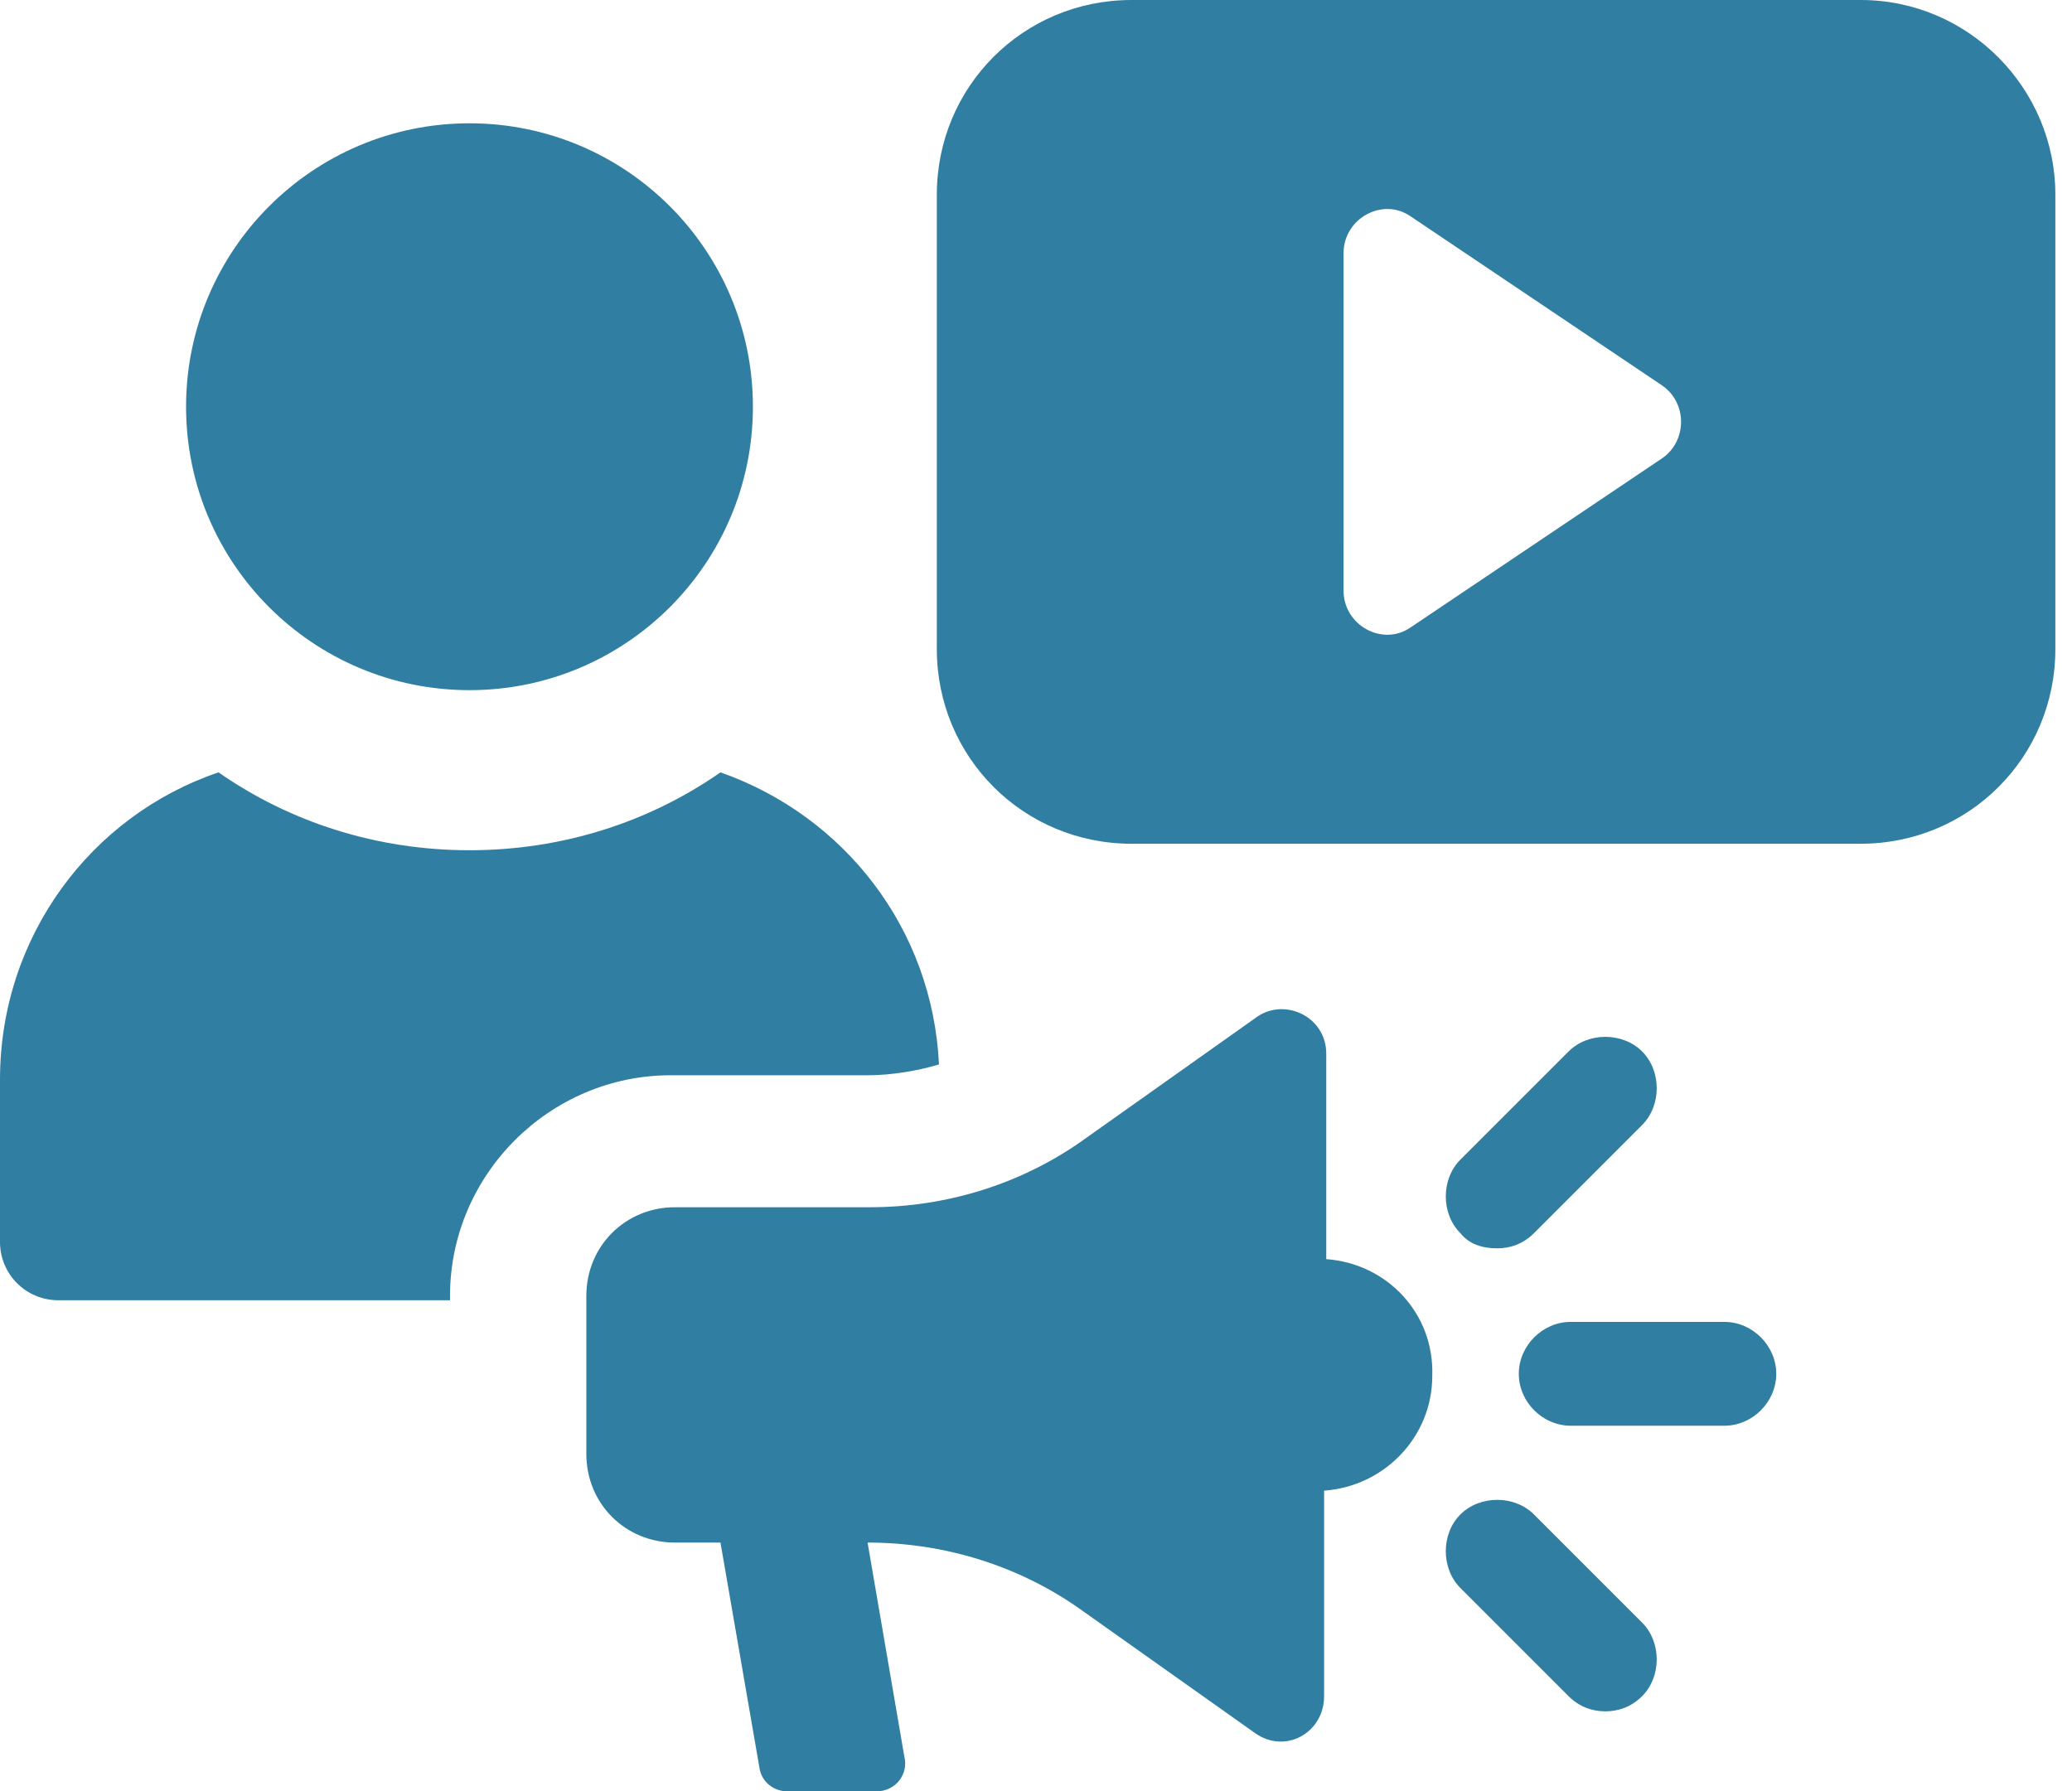 <svg width="96" height="83" viewBox="0 0 96 83" fill="none" xmlns="http://www.w3.org/2000/svg">
<path d="M86.207 0H52.426C47.414 0 43.405 4.009 43.405 9.021V30.072C43.405 35.084 47.414 39.093 52.426 39.093H86.207C91.219 39.093 95.229 35.084 95.229 30.072V9.021C95.23 4.11 91.22 0 86.208 0H86.207ZM76.985 21.251L65.356 29.07C64.053 29.972 62.249 28.97 62.249 27.366L62.25 11.729C62.25 10.124 64.054 9.122 65.357 10.024L76.985 17.843C78.188 18.645 78.188 20.449 76.985 21.251V21.251Z" fill="#307EA2"/>
<path d="M34.884 18.845C34.884 26.098 29.005 31.977 21.753 31.977C14.5 31.977 8.621 26.098 8.621 18.845C8.621 11.593 14.5 5.713 21.753 5.713C29.005 5.713 34.884 11.593 34.884 18.845Z" fill="#307EA2"/>
<path d="M40.197 49.82C41.299 49.82 42.502 49.619 43.505 49.319C43.204 43.003 39.094 37.791 33.38 35.786C30.073 38.091 26.063 39.394 21.752 39.394C17.442 39.394 13.432 38.091 10.124 35.786C4.21 37.791 0 43.404 0 50.02V57.538C0 59.042 1.203 60.245 2.707 60.245H20.85V60.044C20.85 54.431 25.462 49.82 31.075 49.82L40.197 49.82Z" fill="#307EA2"/>
<path d="M61.448 58.34V48.818C61.448 47.114 59.543 46.212 58.24 47.114L50.321 52.727C47.414 54.832 43.906 55.935 40.297 55.935H31.276C28.97 55.935 27.166 57.739 27.166 60.045V67.362C27.166 69.668 28.97 71.473 31.276 71.473H33.381L35.185 81.897C35.285 82.599 35.887 83 36.488 83H40.598C41.5 83 42.101 82.198 41.901 81.396L40.197 71.472C43.806 71.472 47.315 72.575 50.221 74.68L58.14 80.293C59.543 81.296 61.348 80.293 61.348 78.589V69.067C64.155 68.866 66.36 66.561 66.36 63.754C66.46 60.846 64.255 58.541 61.448 58.34L61.448 58.34Z" fill="#307EA2"/>
<path d="M79.892 61.247H72.775C71.471 61.247 70.369 62.35 70.369 63.653C70.369 64.957 71.471 66.059 72.775 66.059H79.892C81.195 66.059 82.298 64.957 82.298 63.653C82.298 62.35 81.195 61.247 79.892 61.247Z" fill="#307EA2"/>
<path d="M69.367 57.839C69.968 57.839 70.57 57.639 71.071 57.137L76.083 52.125C76.985 51.223 76.985 49.619 76.083 48.717C75.181 47.815 73.577 47.815 72.675 48.717L67.663 53.729C66.761 54.631 66.761 56.235 67.663 57.137C68.064 57.639 68.665 57.839 69.367 57.839Z" fill="#307EA2"/>
<path d="M71.071 70.169C70.169 69.267 68.565 69.267 67.663 70.169C66.761 71.071 66.761 72.675 67.663 73.577L72.675 78.589C73.177 79.09 73.778 79.291 74.379 79.291C74.981 79.291 75.582 79.09 76.083 78.589C76.985 77.687 76.985 76.083 76.083 75.181L71.071 70.169Z" fill="#307EA2"/>
</svg>
